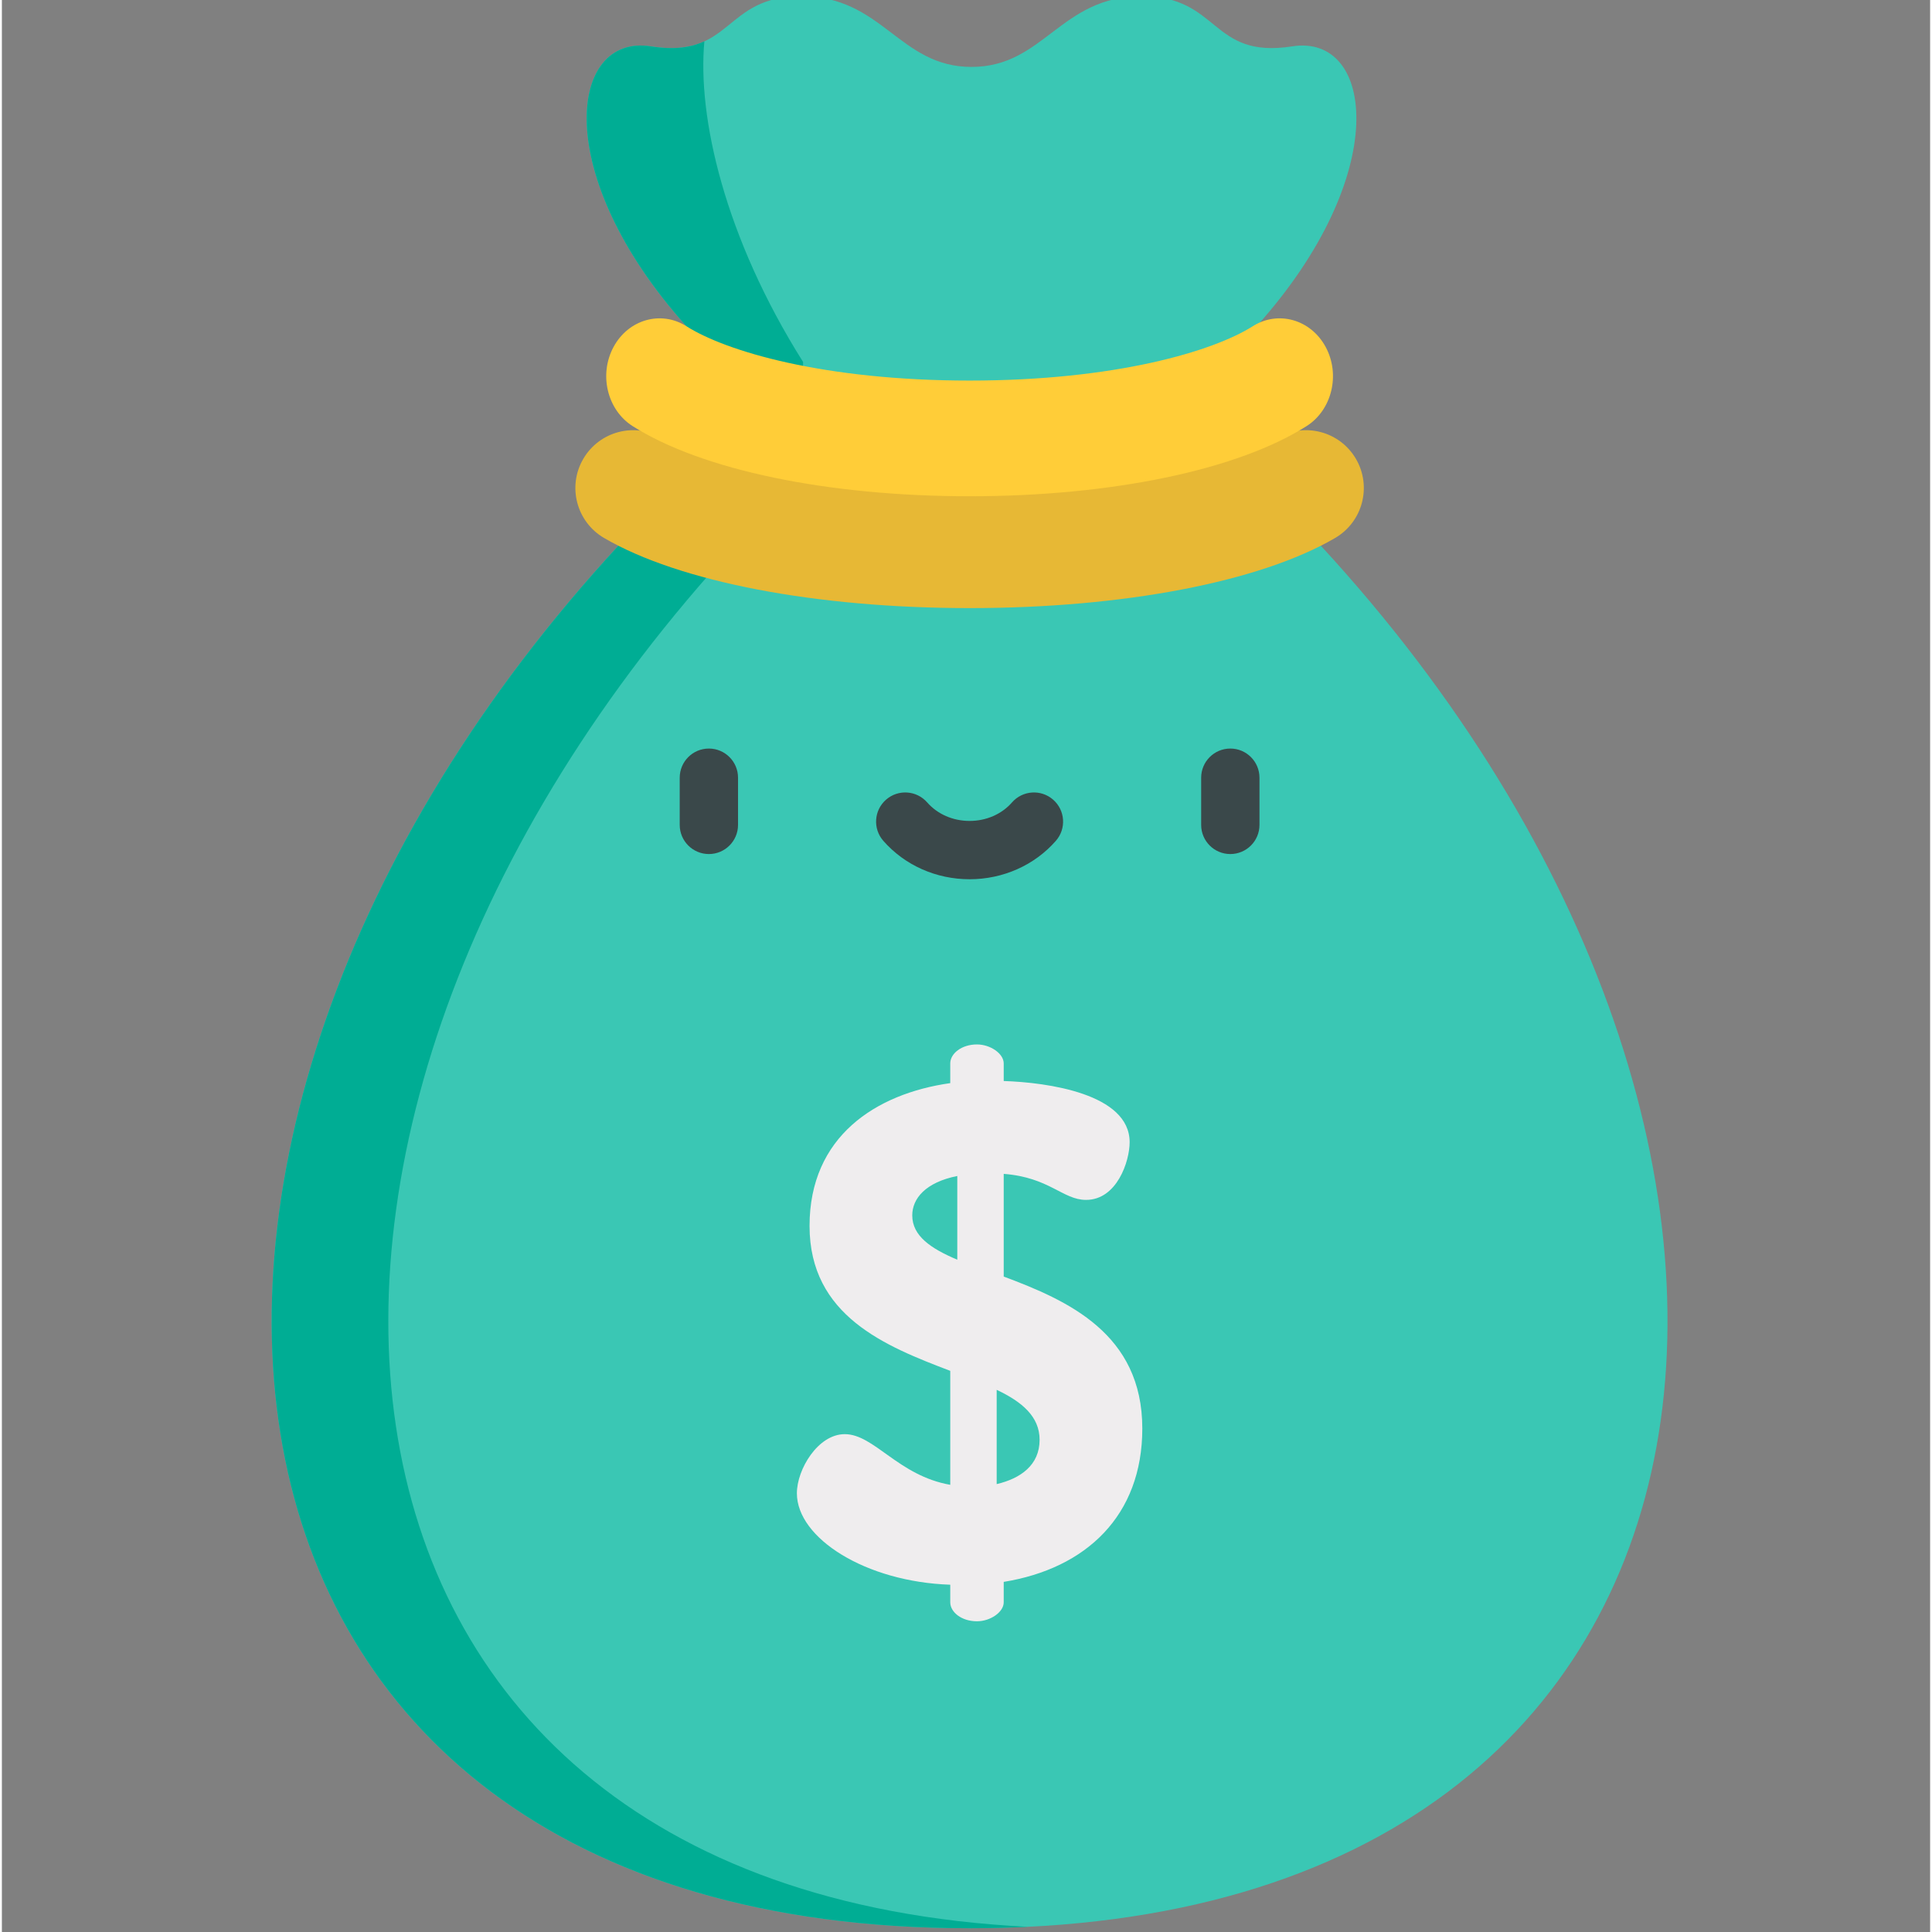 <svg height="511pt" viewBox="-71 1 511 512" width="511pt" xmlns="http://www.w3.org/2000/svg"><rect x="-71" y="1" width="511" height="512" fill="#808080" stroke="none"/><path d="m271.297 137.965c153.297 158.402 131.832 374.035-85.844 374.035s-239.137-215.633-85.844-374.035zm0 0" fill="#3ac7b4"/><path d="m130.516 137.965h-30.906c-153.293 158.402-131.832 374.035 85.844 374.035 5.266 0 10.414-.129 15.453-.379-203.156-10.027-219.977-219.086-70.391-373.656zm0 0" fill="#00ad94"/><path d="m185.453 162.152c-40.746 0-76.961-6.949-96.875-18.586-7.309-4.273-9.773-13.66-5.5-20.969 4.273-7.312 13.66-9.773 20.969-5.5 11.363 6.641 39.504 14.395 81.406 14.395 41.906 0 70.047-7.754 81.41-14.398 7.309-4.266 16.695-1.809 20.969 5.5 4.273 7.309 1.809 16.699-5.5 20.973-19.91 11.637-56.125 18.586-96.879 18.586zm0 0" fill="#e7b835"/><path d="m261.512 112.414v-24.953c36.016-40.109 31.246-77.582 9.445-74.176s-19.074-13.285-39.855-13.285c-21.633 0-25.891 18.734-45.137 18.734s-23.504-18.734-45.137-18.734c-20.781 0-18.055 16.691-39.855 13.285-21.801-3.406-26.57 34.066 9.445 74.172v24.957zm0 0" fill="#3ac7b4"/><path d="m141.324 112.414v-15.492c-20.844-33.105-28.027-64.953-26.156-84.969-3.406 1.574-7.715 2.348-14.195 1.332-21.801-3.406-26.57 34.066 9.445 74.176v24.953zm0 0" fill="#00ad94"/><g fill="#3a484a"><path d="m116.359 227.332c-4.266 0-7.727-3.457-7.727-7.727v-12.504c0-4.266 3.461-7.727 7.727-7.727 4.27 0 7.727 3.461 7.727 7.727v12.504c0 4.27-3.457 7.727-7.727 7.727zm0 0"/><path d="m254.547 227.332c-4.27 0-7.727-3.457-7.727-7.727v-12.504c0-4.266 3.457-7.727 7.727-7.727s7.727 3.461 7.727 7.727v12.504c0 4.27-3.461 7.727-7.727 7.727zm0 0"/><path d="m185.453 234.008c-8.875 0-17.211-3.715-22.871-10.188-2.809-3.211-2.48-8.094.734-10.902 3.215-2.809 8.094-2.48 10.902.734 2.723 3.113 6.816 4.902 11.234 4.902s8.512-1.789 11.238-4.906c2.809-3.211 7.688-3.539 10.902-.73 3.211 2.809 3.539 7.691.73 10.902-5.66 6.473-13.996 10.188-22.871 10.188zm0 0"/></g><path d="m180.328 420.965c-22.371-.746-40.645-12.305-40.645-24.234 0-6.34 5.594-15.664 12.68-15.664 7.828 0 14.168 11 27.965 13.426v-30.203c-17.152-6.523-37.289-14.543-37.289-38.406 0-23.672 17.527-35.047 37.289-37.844v-5.219c0-2.609 2.98-5.031 7.082-5.031 3.543 0 7.086 2.422 7.086 5.031v4.66c11.559.375 33.371 3.355 33.371 16.219 0 5.035-3.355 15.285-11.559 15.285-6.152 0-9.695-5.965-21.812-6.895v27.215c16.961 6.34 36.727 15.102 36.727 40.27 0 23.117-14.914 37.102-36.727 40.641v5.406c0 2.613-3.543 5.035-7.086 5.035-4.102 0-7.082-2.422-7.082-5.035zm1.863-86.133v-22.184c-8.391 1.68-11.934 5.965-11.934 10.441 0 5.406 4.852 8.762 11.934 11.742zm10.438 34.488v24.984c6.34-1.492 11.375-5.035 11.375-11.746 0-6.152-4.66-10.066-11.375-13.238zm0 0" fill="#efedee"/><path d="m185.453 132.512c-37.559 0-70.938-6.945-89.293-18.582-6.738-4.273-9.008-13.66-5.07-20.969 3.938-7.312 12.59-9.773 19.328-5.5 10.473 6.641 36.41 14.395 75.035 14.395 38.629 0 64.566-7.758 75.039-14.398 6.738-4.27 15.391-1.809 19.328 5.5 3.938 7.309 1.668 16.695-5.066 20.969-18.355 11.641-51.738 18.586-89.301 18.586zm0 0" fill="#ffcd38"/></svg>